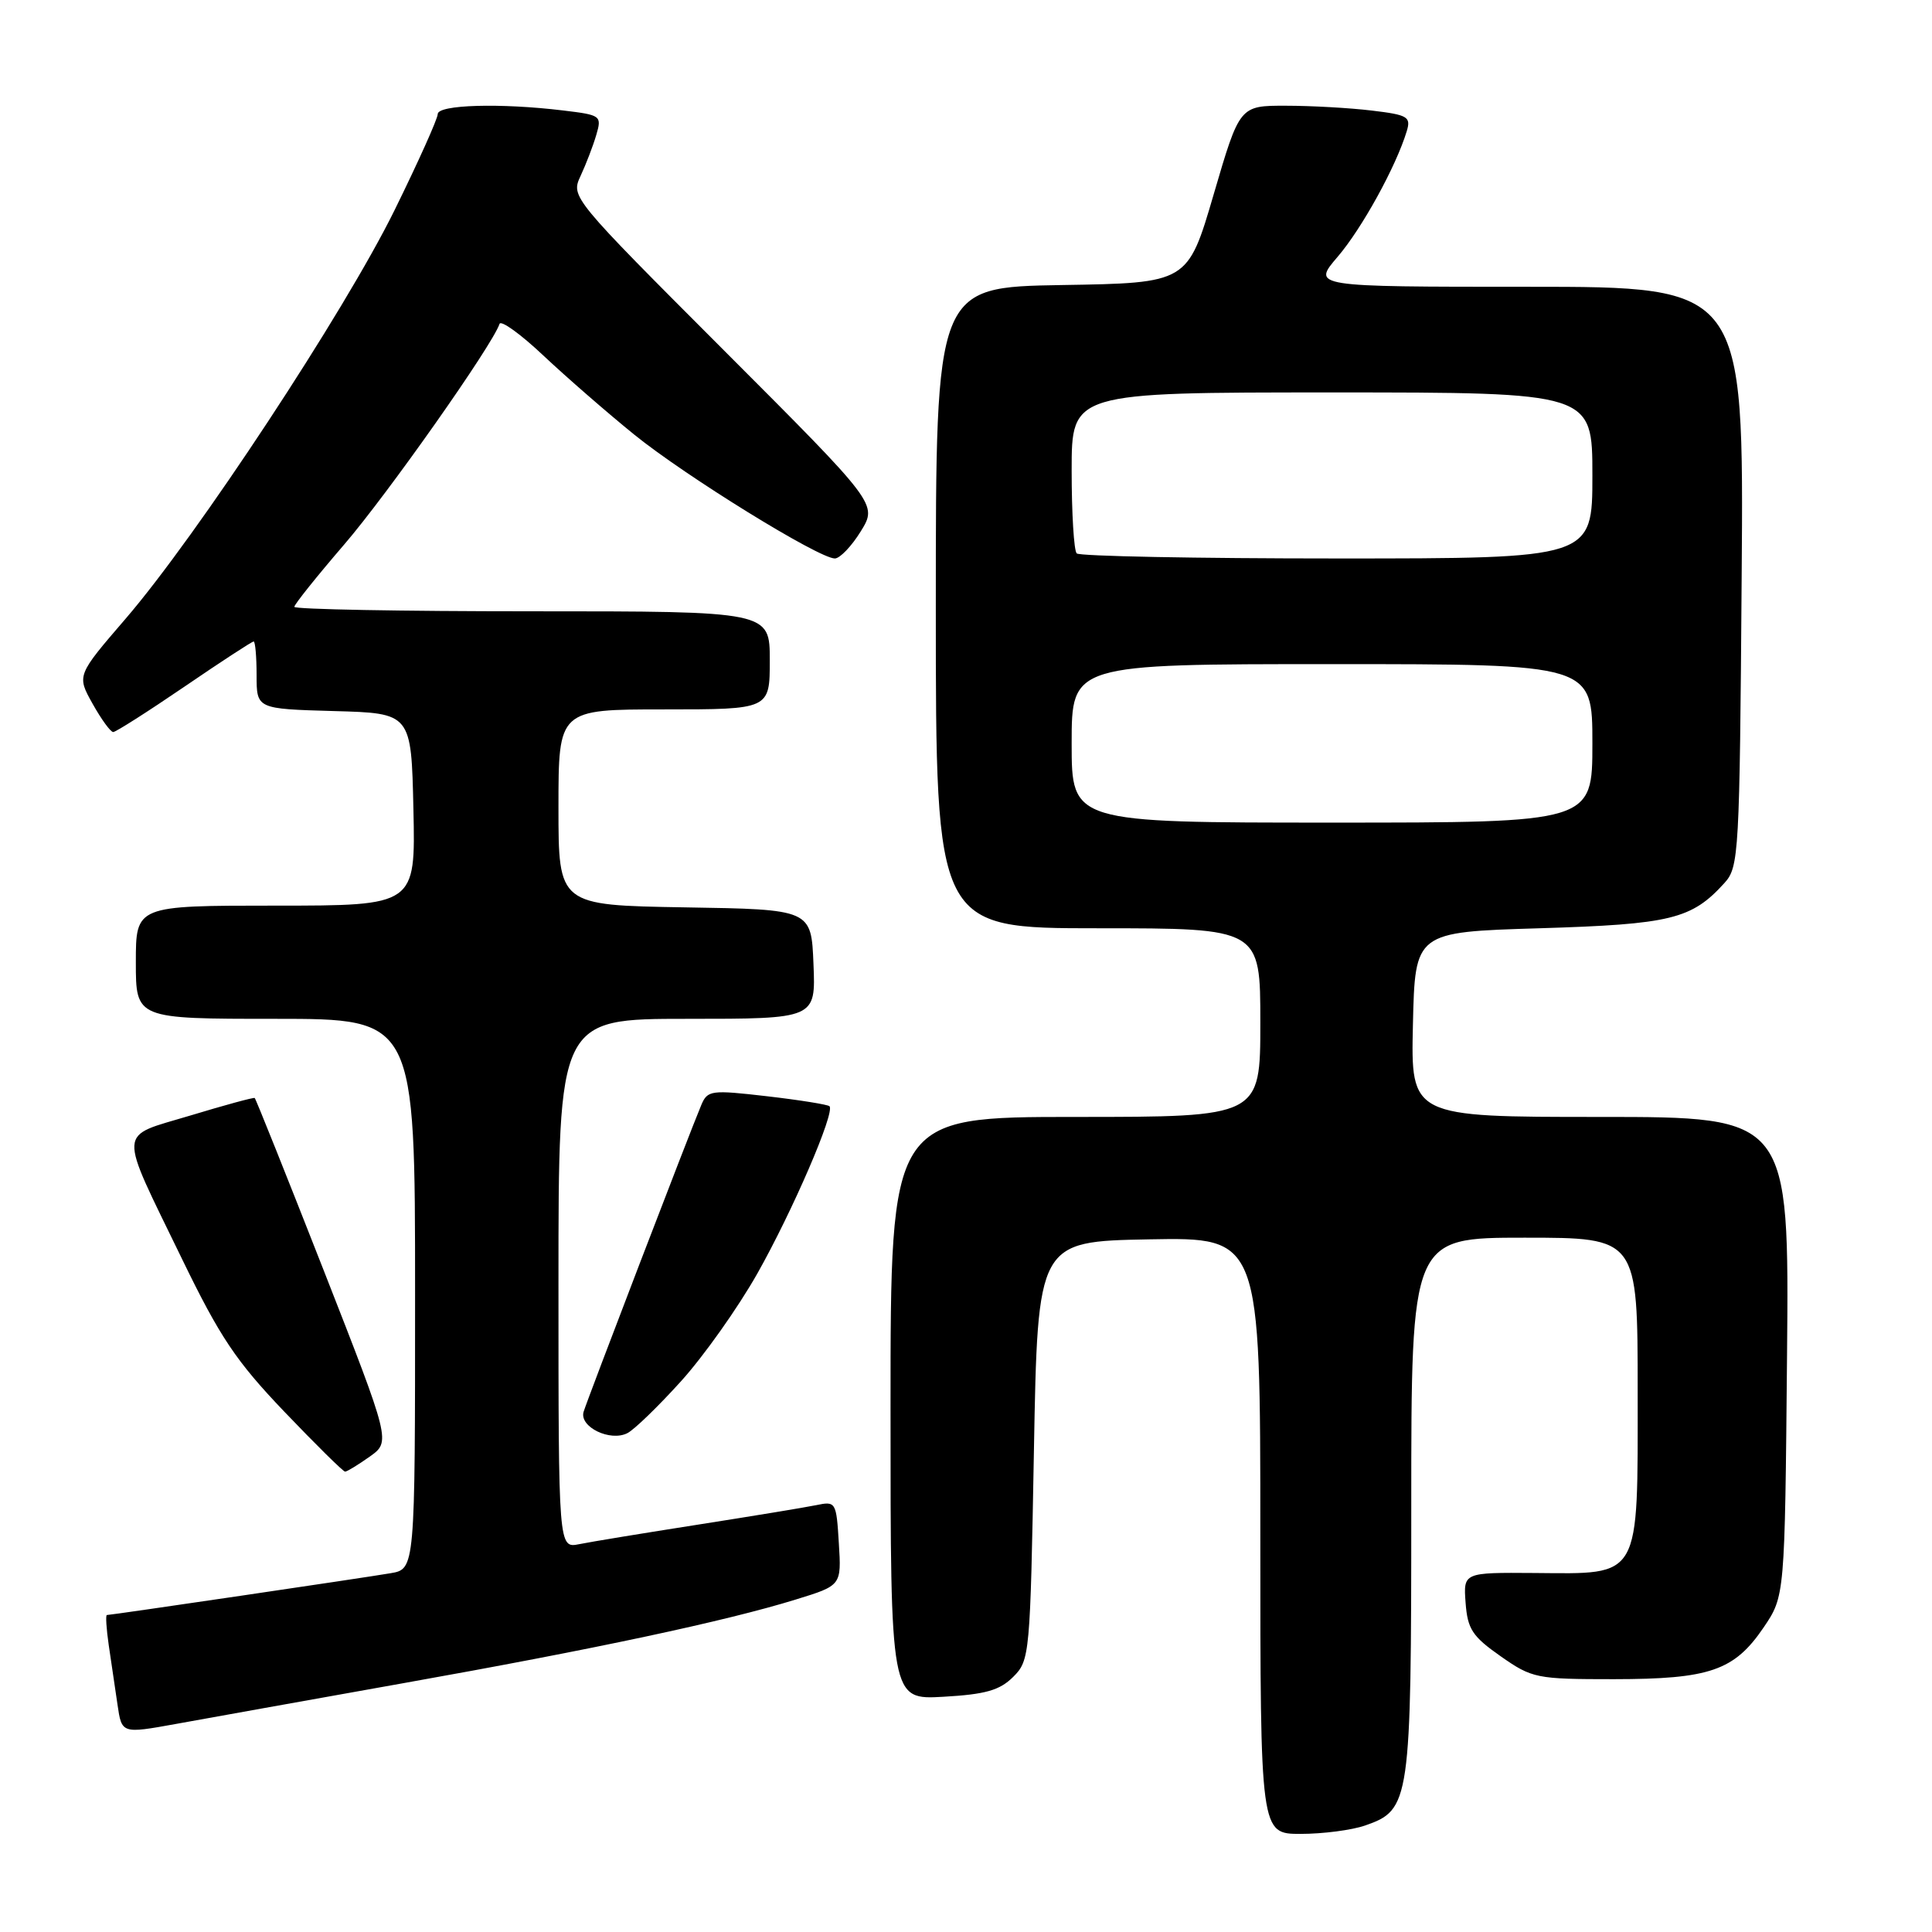 <?xml version="1.0" encoding="UTF-8" standalone="no"?>
<!DOCTYPE svg PUBLIC "-//W3C//DTD SVG 1.1//EN" "http://www.w3.org/Graphics/SVG/1.1/DTD/svg11.dtd" >
<svg xmlns="http://www.w3.org/2000/svg" xmlns:xlink="http://www.w3.org/1999/xlink" version="1.1" viewBox="0 0 256 256">
 <g >
 <path fill="currentColor"
d=" M 180.88 241.89 C 186.86 239.81 187.00 238.84 187.00 199.55 C 187.00 164.00 187.00 164.00 202.00 164.00 C 217.00 164.00 217.00 164.00 217.00 184.35 C 217.00 209.48 217.54 208.54 203.34 208.43 C 193.90 208.36 193.90 208.36 194.20 212.39 C 194.46 215.87 195.10 216.84 198.84 219.46 C 203.02 222.39 203.59 222.50 213.84 222.50 C 226.54 222.49 229.80 221.37 233.68 215.66 C 236.50 211.50 236.50 211.50 236.79 179.75 C 237.08 148.00 237.08 148.00 212.01 148.00 C 186.94 148.00 186.94 148.00 187.22 135.75 C 187.50 123.50 187.50 123.50 204.00 123.00 C 221.42 122.47 224.15 121.80 228.50 117.00 C 230.42 114.89 230.51 113.16 230.78 76.40 C 231.07 38.00 231.07 38.00 202.46 38.00 C 173.84 38.00 173.84 38.00 177.25 34.02 C 180.46 30.27 184.98 22.07 186.40 17.39 C 186.98 15.48 186.55 15.22 181.77 14.65 C 178.87 14.30 173.75 14.01 170.38 14.01 C 164.26 14.00 164.26 14.00 160.82 25.75 C 157.38 37.50 157.38 37.50 140.69 37.77 C 124.00 38.05 124.00 38.05 124.00 80.52 C 124.00 123.00 124.00 123.00 145.50 123.00 C 167.00 123.00 167.00 123.00 167.00 135.50 C 167.00 148.00 167.00 148.00 142.50 148.00 C 118.00 148.00 118.00 148.00 118.00 186.61 C 118.00 225.23 118.00 225.23 125.01 224.83 C 130.60 224.51 132.46 223.98 134.26 222.19 C 136.45 220.00 136.51 219.30 137.00 192.22 C 137.50 164.50 137.50 164.50 152.25 164.22 C 167.00 163.95 167.00 163.95 167.00 203.47 C 167.00 243.00 167.00 243.00 172.35 243.00 C 175.29 243.00 179.13 242.50 180.88 241.89 Z  M 53.50 223.02 C 78.73 218.53 96.15 214.82 105.46 211.94 C 111.50 210.08 111.50 210.08 111.15 204.48 C 110.82 199.01 110.75 198.90 108.15 199.44 C 106.69 199.74 99.65 200.90 92.50 202.02 C 85.35 203.14 78.26 204.30 76.75 204.61 C 74.00 205.16 74.00 205.16 74.00 170.08 C 74.00 135.00 74.00 135.00 91.04 135.00 C 108.09 135.00 108.09 135.00 107.79 127.75 C 107.50 120.50 107.50 120.50 90.75 120.23 C 74.00 119.95 74.00 119.95 74.00 106.98 C 74.00 94.00 74.00 94.00 88.00 94.00 C 102.00 94.00 102.00 94.00 102.00 87.50 C 102.00 81.00 102.00 81.00 70.50 81.00 C 53.17 81.00 39.00 80.74 39.00 80.41 C 39.00 80.09 41.97 76.38 45.60 72.16 C 51.32 65.52 65.26 45.73 66.19 42.92 C 66.37 42.38 68.99 44.27 72.01 47.12 C 75.03 49.96 80.44 54.67 84.03 57.58 C 90.83 63.09 108.50 74.00 110.62 74.00 C 111.29 74.00 112.84 72.38 114.06 70.40 C 116.28 66.80 116.28 66.80 95.96 46.46 C 75.69 26.17 75.63 26.10 76.93 23.31 C 77.65 21.76 78.59 19.32 79.01 17.88 C 79.76 15.33 79.63 15.24 74.64 14.64 C 66.31 13.63 58.00 13.87 58.00 15.12 C 58.00 15.73 55.42 21.47 52.27 27.87 C 45.65 41.31 26.06 71.06 16.63 82.00 C 10.17 89.50 10.17 89.50 12.27 93.25 C 13.42 95.31 14.65 97.00 15.00 97.00 C 15.34 97.00 19.58 94.30 24.42 91.00 C 29.25 87.70 33.39 85.00 33.61 85.00 C 33.82 85.00 34.00 87.01 34.00 89.47 C 34.00 93.93 34.00 93.93 44.25 94.22 C 54.50 94.50 54.50 94.50 54.78 107.25 C 55.06 120.00 55.06 120.00 36.53 120.00 C 18.00 120.00 18.00 120.00 18.00 127.50 C 18.00 135.00 18.00 135.00 36.50 135.00 C 55.00 135.00 55.00 135.00 55.00 171.45 C 55.00 207.91 55.00 207.91 51.75 208.46 C 48.26 209.06 14.72 214.00 14.16 214.00 C 13.98 214.00 14.09 215.80 14.41 218.00 C 14.74 220.20 15.25 223.74 15.57 225.87 C 16.13 229.73 16.13 229.73 23.32 228.43 C 27.27 227.71 40.85 225.28 53.50 223.02 Z  M 48.99 193.01 C 51.78 191.02 51.78 191.02 42.90 168.35 C 38.01 155.88 33.89 145.59 33.75 145.49 C 33.61 145.39 29.78 146.43 25.23 147.81 C 15.47 150.76 15.56 149.17 24.11 166.80 C 29.14 177.17 31.26 180.34 37.67 187.05 C 41.85 191.42 45.47 195.00 45.73 195.00 C 45.98 195.00 47.45 194.10 48.99 193.01 Z  M 90.23 183.03 C 93.22 179.73 97.77 173.31 100.34 168.77 C 105.01 160.50 110.69 147.35 109.91 146.58 C 109.68 146.36 105.97 145.76 101.65 145.26 C 94.21 144.40 93.75 144.46 92.92 146.43 C 91.41 150.00 77.83 185.42 77.33 187.07 C 76.73 189.07 80.87 191.08 83.15 189.89 C 84.06 189.42 87.24 186.34 90.23 183.03 Z  M 142.00 98.50 C 142.00 88.00 142.00 88.00 176.50 88.00 C 211.00 88.00 211.00 88.00 211.00 98.50 C 211.00 109.00 211.00 109.00 176.50 109.00 C 142.00 109.00 142.00 109.00 142.00 98.50 Z  M 142.67 73.33 C 142.30 72.97 142.00 68.02 142.00 62.33 C 142.00 52.00 142.00 52.00 176.50 52.00 C 211.00 52.00 211.00 52.00 211.00 63.00 C 211.00 74.00 211.00 74.00 177.17 74.00 C 158.56 74.00 143.03 73.70 142.67 73.33 Z "/>
</g>
</svg>